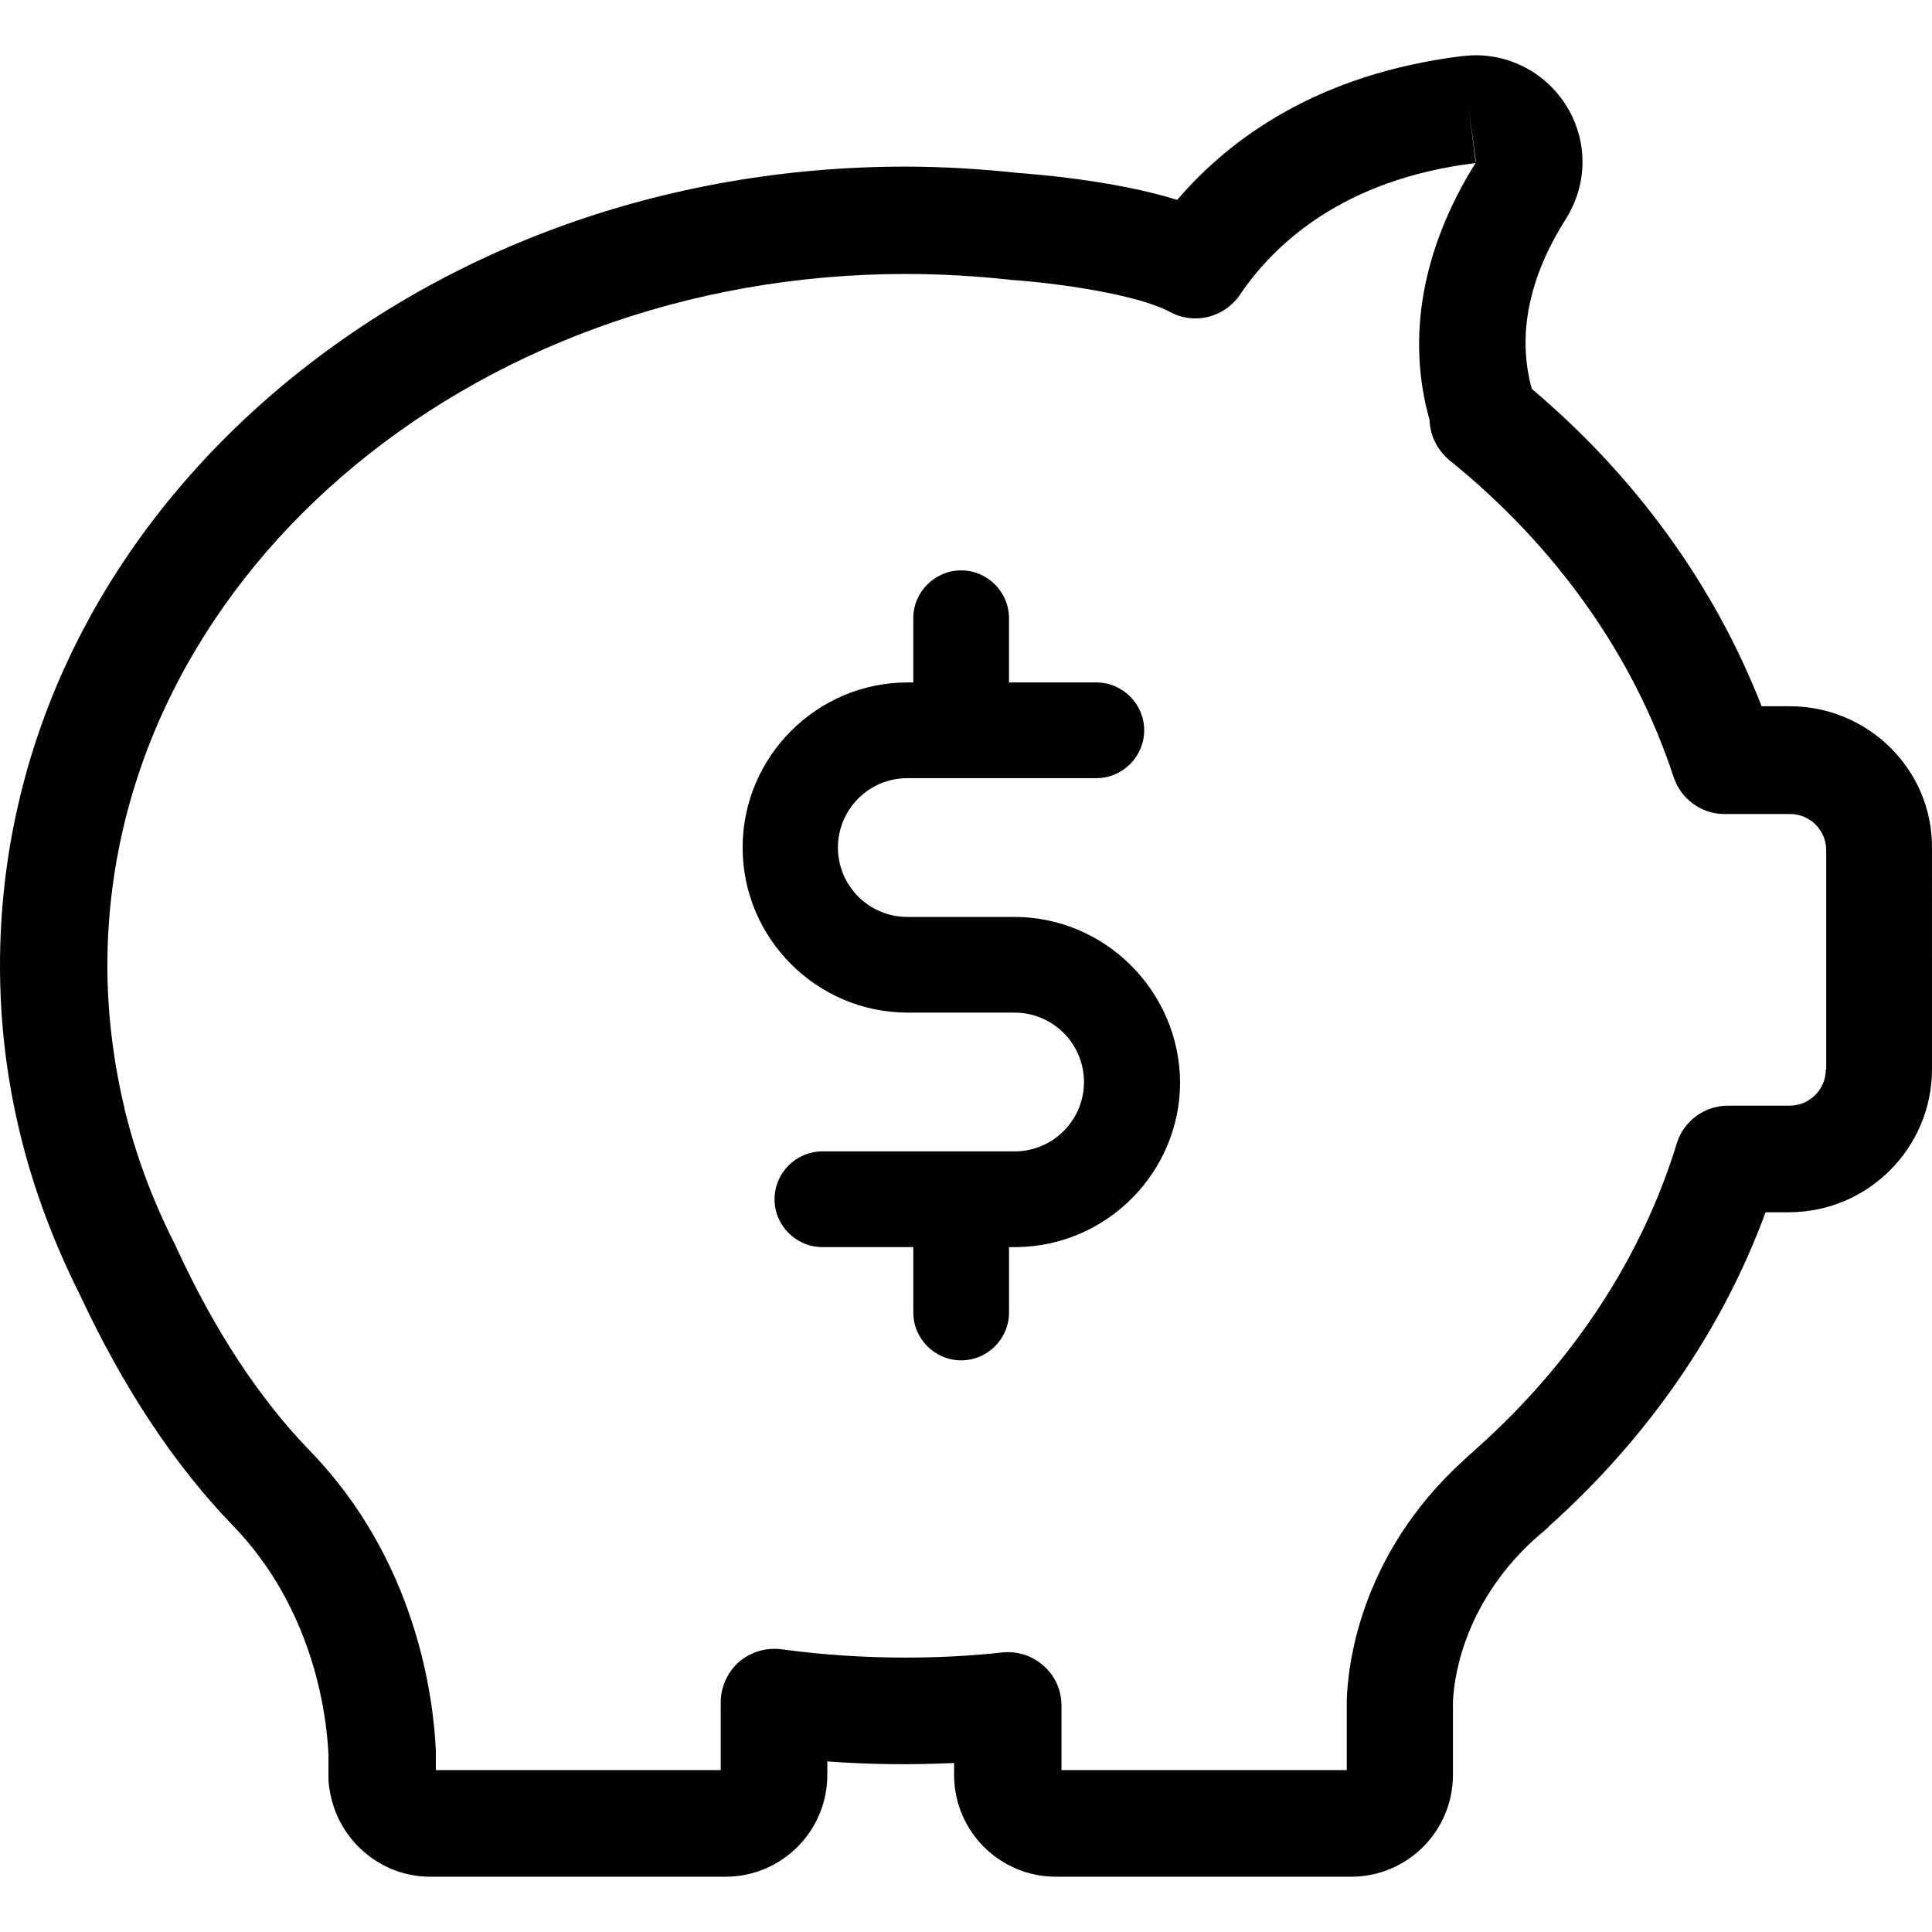 <?xml version="1.0" encoding="utf-8"?>
<!-- Generator: Adobe Illustrator 16.0.0, SVG Export Plug-In . SVG Version: 6.00 Build 0)  -->
<!DOCTYPE svg PUBLIC "-//W3C//DTD SVG 1.1//EN" "http://www.w3.org/Graphics/SVG/1.1/DTD/svg11.dtd">
<svg version="1.1" id="Layer_1" xmlns="http://www.w3.org/2000/svg" xmlns:xlink="http://www.w3.org/1999/xlink" x="0px" y="0px"
	 width="150px" height="150px" viewBox="0 0 150 150" enable-background="new 0 0 150 150" xml:space="preserve">
<g>
	<path fill="#010101" d="M138.955,54.834h-2.184c-3.63-9.321-9.721-17.78-17.842-24.641c-1.139-4.122-0.277-8.583,2.645-13.197
		c1.631-2.615,1.723-5.753,0.246-8.429c-1.477-2.646-4.245-4.276-7.229-4.276c-0.339,0-0.708,0.03-1.047,0.062
		c-11.229,1.385-18.057,6.398-22.148,11.167c-4.922-1.538-11.167-2-12.336-2.092c-2.893-0.308-5.846-0.492-8.768-0.492
		c-18.673,0-36.238,6.398-49.497,17.965C7.383,42.622,0,58.28,0,74.954c0,4.307,0.492,8.613,1.508,12.827
		c0.03,0.093,0.03,0.186,0.061,0.246L1.6,88.181c1.046,4.246,2.615,8.398,4.614,12.367c3.354,7.198,7.353,13.228,11.844,17.873
		c6.214,6.398,7.291,14.52,7.444,17.781v1.6c0,0.061,0,0.153,0,0.215c0,0.338,0.031,0.646,0.093,0.953
		c0.585,3.814,3.876,6.738,7.813,6.738h22.918c4.369,0,7.906-3.539,7.906-7.906v-1.047c3.262,0.246,6.553,0.277,9.844,0.123v0.924
		c0,4.367,3.539,7.906,7.906,7.906h22.919c4.368,0,7.905-3.539,7.905-7.906v-5.6c0.031-1.292,0.523-7.414,6.338-12.705
		c0.277-0.246,0.584-0.492,0.861-0.738c0.031-0.03,0.031-0.03,0.062-0.061c0.093-0.062,0.153-0.123,0.216-0.216
		c7.659-6.86,13.443-15.228,16.796-24.364h1.815c6.121,0,11.105-4.983,11.105-11.105V65.878
		C150.061,59.788,145.077,54.834,138.955,54.834z M114.592,12.567C114.561,12.567,114.561,12.567,114.592,12.567
		c-0.031-0.031-0.031-0.031-0.031-0.031s0,0,0,0.031l0,0l-0.523-4.122L114.592,12.567z M141.755,83.044
		c0,1.537-1.261,2.799-2.8,2.799h-4.799c-1.814,0-3.445,1.199-3.969,2.923c-2.707,8.859-8.09,17.042-15.504,23.656
		c-0.031,0.03-0.031,0.03-0.062,0.062l-0.03,0.031c-0.277,0.246-0.555,0.492-0.831,0.738c-0.03,0.03-0.062,0.061-0.093,0.092
		c-8.213,7.445-9.044,16.212-9.105,18.734c0,0.031,0,0.062,0,0.093v5.261H82.414v-5.015c0-1.169-0.492-2.308-1.385-3.077
		c-0.861-0.799-2.061-1.168-3.199-1.045c-2.523,0.276-5.045,0.399-7.537,0.399c-3.23,0-6.46-0.216-9.629-0.646
		c-1.199-0.154-2.399,0.215-3.291,0.984c-0.893,0.799-1.416,1.938-1.416,3.138v5.261H33.839v-1.323c0-0.062,0-0.123,0-0.185
		c-0.185-4.152-1.507-14.766-9.782-23.287c-3.877-4-7.353-9.26-10.306-15.658c-0.03-0.062-0.062-0.093-0.062-0.154
		c-1.754-3.414-3.107-6.982-3.999-10.645c0-0.03-0.03-0.061-0.03-0.092s0-0.031,0-0.062c-0.861-3.63-1.323-7.353-1.323-11.044
		c0-29.624,27.81-53.711,61.987-53.711c2.645,0,5.321,0.153,7.937,0.431c0.062,0,0.123,0,0.185,0.03
		c3.445,0.216,9.844,1.107,12.397,2.492c1.876,1.015,4.214,0.431,5.414-1.323c2.677-3.969,8.028-8.982,18.304-10.244
		c-4.152,6.645-5.383,13.536-3.568,19.965c0.031,1.2,0.615,2.339,1.538,3.107c8.306,6.706,14.335,15.228,17.411,24.61
		c0.555,1.692,2.154,2.861,3.938,2.861c0.03,0,0.03,0,0.062,0h5.045c1.538,0,2.799,1.261,2.799,2.799v17.043H141.755L141.755,83.044
		z"/>
</g>
<path d="M78.742,71.19h-8.298c-2.972,0-5.388-2.415-5.388-5.387c0-2.973,2.416-5.387,5.388-5.387h14.675
	c2.043,0,3.715-1.672,3.715-3.716c0-2.043-1.672-3.715-3.715-3.715h-6.78v-4.984c0-2.044-1.672-3.716-3.715-3.716
	c-2.044,0-3.716,1.672-3.716,3.716v4.984h-0.434c-7.059,0-12.816,5.759-12.816,12.817s5.758,12.817,12.816,12.817h8.298
	c2.972,0,5.388,2.415,5.388,5.388c0,2.972-2.416,5.387-5.388,5.387H63.85c-2.043,0-3.715,1.672-3.715,3.715s1.672,3.715,3.715,3.715
	h7.059v5.078c0,2.043,1.672,3.715,3.716,3.715c2.043,0,3.715-1.672,3.715-3.715v-5.078h0.526c0.031,0,0.062,0,0.093,0
	c6.997-0.093,12.663-5.82,12.663-12.816C91.559,76.949,85.801,71.19,78.742,71.19z"/>
</svg>
